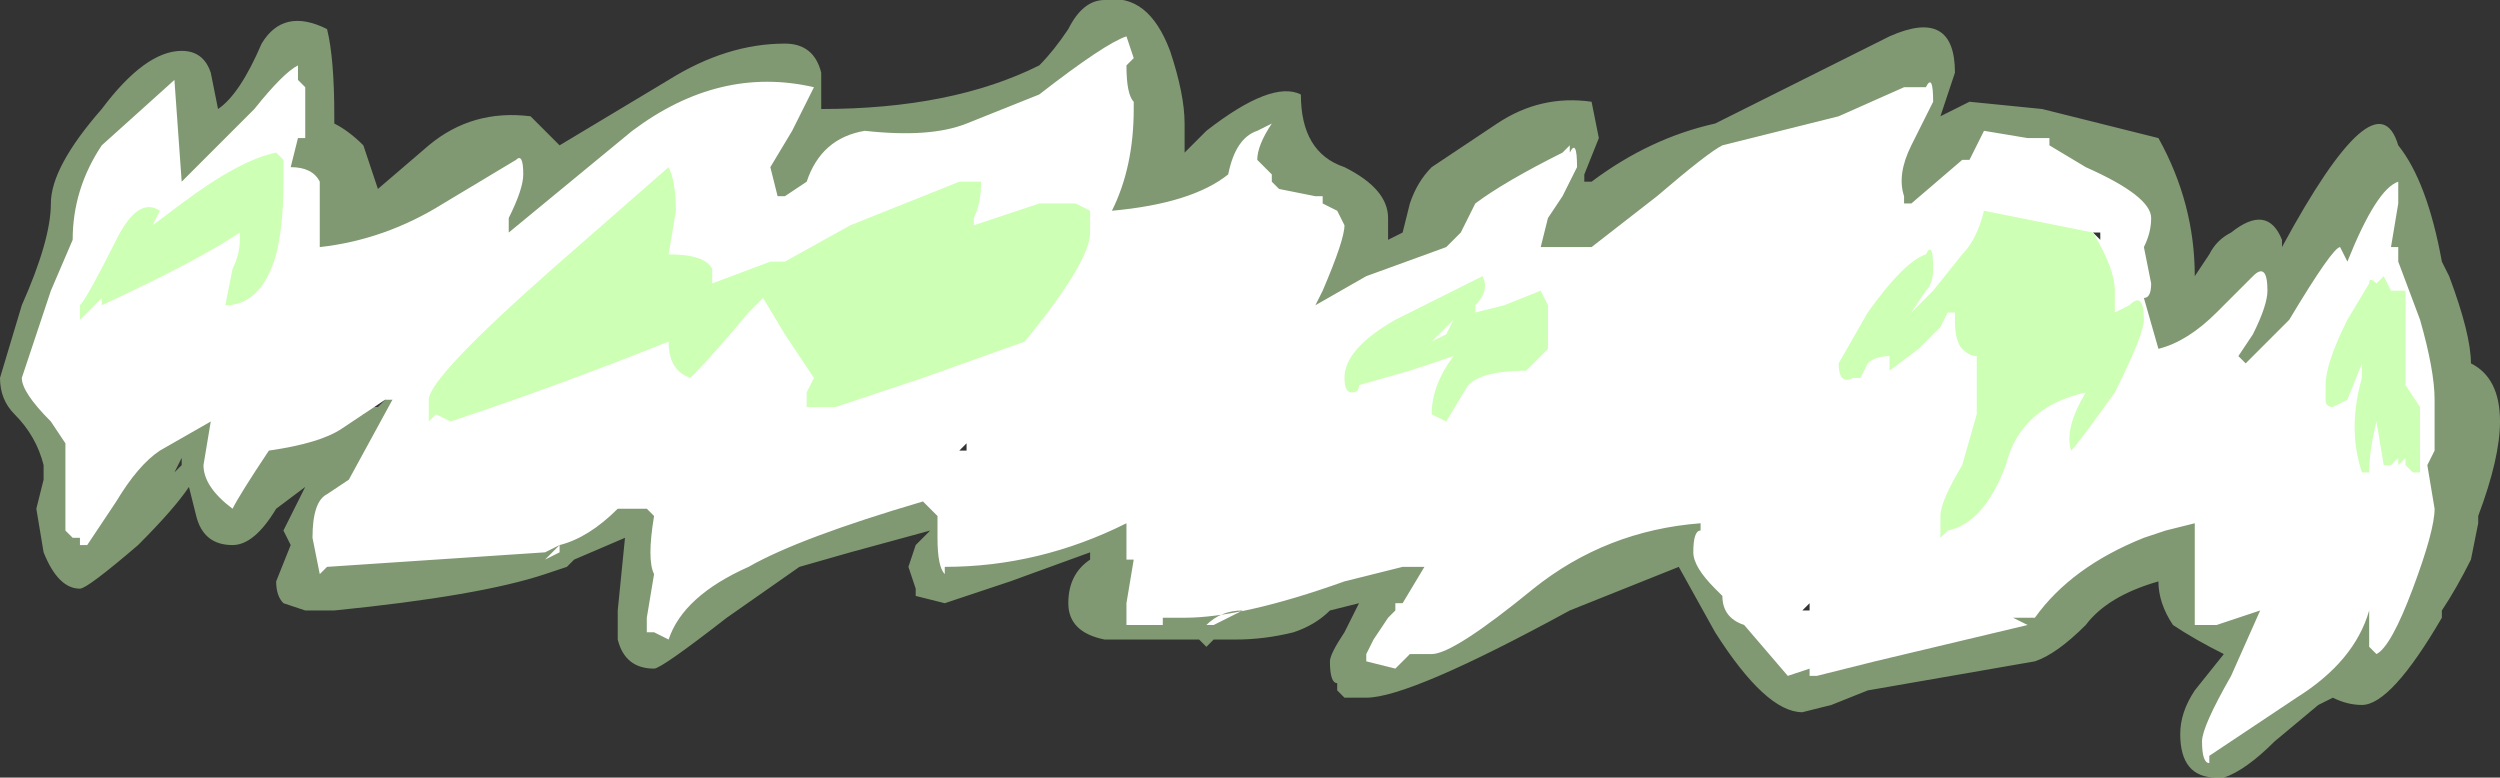 <?xml version="1.0" encoding="UTF-8" standalone="no"?>
<svg xmlns:ffdec="https://www.free-decompiler.com/flash" xmlns:xlink="http://www.w3.org/1999/xlink" ffdec:objectType="shape" height="5.35px" width="17.2px" xmlns="http://www.w3.org/2000/svg">
  <rect width="100%" height="100%" fill="#333333" stroke="none"/>
  <g transform="matrix(1.0, 0.0, 0.0, 1.0, 7.3, 6.95)">
    <path d="M5.7 -6.7 Q6.15 -6.9 6.15 -6.45 L6.05 -6.15 6.25 -6.25 6.75 -6.2 7.55 -6.0 Q7.8 -5.55 7.8 -5.05 L7.9 -5.2 Q7.95 -5.3 8.05 -5.35 8.3 -5.55 8.4 -5.3 L8.4 -5.25 Q9.05 -6.45 9.2 -5.95 9.4 -5.7 9.5 -5.15 L9.55 -5.05 Q9.7 -4.65 9.7 -4.45 9.9 -4.35 9.9 -4.05 9.9 -3.8 9.75 -3.4 L9.75 -3.35 9.7 -3.1 Q9.6 -2.9 9.5 -2.75 L9.5 -2.7 Q9.15 -2.1 8.95 -2.1 8.85 -2.1 8.75 -2.15 L8.65 -2.1 8.35 -1.85 Q8.15 -1.65 8.0 -1.6 L7.95 -1.6 Q7.7 -1.6 7.7 -1.9 7.7 -2.05 7.8 -2.2 L8.0 -2.45 Q7.8 -2.55 7.65 -2.65 7.55 -2.8 7.55 -2.95 7.2 -2.85 7.05 -2.65 6.85 -2.45 6.7 -2.4 L5.55 -2.2 5.3 -2.1 5.1 -2.05 Q4.85 -2.05 4.5 -2.6 L4.25 -3.05 3.5 -2.75 Q2.4 -2.15 2.1 -2.15 L1.95 -2.15 1.9 -2.2 1.9 -2.25 Q1.85 -2.25 1.85 -2.4 1.85 -2.45 1.95 -2.6 L2.05 -2.8 1.85 -2.75 Q1.75 -2.65 1.6 -2.6 1.4 -2.55 1.2 -2.55 L1.05 -2.55 1.0 -2.5 0.95 -2.55 0.3 -2.55 Q0.05 -2.6 0.05 -2.8 0.05 -3.0 0.2 -3.1 L0.2 -3.15 -0.35 -2.95 -0.8 -2.8 -1.0 -2.85 -1.0 -2.9 -1.05 -3.05 -1.0 -3.2 -0.9 -3.3 -1.45 -3.15 -1.8 -3.05 -2.3 -2.7 Q-2.75 -2.35 -2.8 -2.35 -3.0 -2.35 -3.05 -2.55 L-3.05 -2.75 -3.0 -3.25 -3.35 -3.1 -3.4 -3.05 -3.55 -3.0 Q-4.0 -2.85 -5.0 -2.75 L-5.2 -2.75 -5.35 -2.8 Q-5.4 -2.85 -5.4 -2.95 L-5.3 -3.2 -5.35 -3.3 -5.2 -3.6 -5.4 -3.45 Q-5.55 -3.2 -5.7 -3.2 -5.9 -3.2 -5.95 -3.4 L-6.0 -3.6 Q-6.1 -3.45 -6.35 -3.2 -6.7 -2.9 -6.75 -2.9 -6.9 -2.9 -7.0 -3.15 L-7.05 -3.45 -7.0 -3.65 -7.0 -3.75 Q-7.05 -3.95 -7.2 -4.1 -7.3 -4.2 -7.3 -4.35 L-7.15 -4.85 Q-6.95 -5.3 -6.95 -5.55 -6.95 -5.8 -6.6 -6.2 -6.3 -6.6 -6.05 -6.6 -5.9 -6.6 -5.85 -6.45 L-5.8 -6.2 Q-5.65 -6.3 -5.5 -6.65 -5.35 -6.9 -5.05 -6.75 -5.0 -6.55 -5.0 -6.15 L-5.0 -6.1 Q-4.9 -6.05 -4.8 -5.95 L-4.7 -5.65 -4.35 -5.95 Q-4.05 -6.2 -3.65 -6.15 L-3.45 -5.95 -2.7 -6.4 Q-2.3 -6.65 -1.9 -6.65 -1.7 -6.65 -1.65 -6.45 L-1.65 -6.2 Q-0.75 -6.2 -0.15 -6.5 -0.05 -6.6 0.05 -6.75 0.15 -6.95 0.3 -6.95 0.6 -7.0 0.75 -6.6 0.85 -6.3 0.85 -6.1 L0.85 -5.9 1.0 -6.05 Q1.45 -6.4 1.65 -6.3 1.65 -5.9 1.95 -5.8 2.25 -5.65 2.25 -5.45 L2.25 -5.3 2.35 -5.35 2.4 -5.55 Q2.45 -5.7 2.55 -5.8 L3.0 -6.1 Q3.3 -6.3 3.65 -6.25 L3.7 -6.0 3.6 -5.75 3.6 -5.7 3.65 -5.7 Q4.05 -6.0 4.5 -6.1 L5.7 -6.7 M5.6 -5.45 Q5.45 -5.5 5.45 -5.65 L5.5 -5.95 3.95 -5.4 4.05 -5.35 Q3.95 -5.25 3.75 -5.15 3.6 -5.1 3.45 -5.1 3.3 -5.1 3.2 -5.15 L3.15 -5.15 3.05 -5.25 3.1 -5.3 3.1 -5.6 Q2.9 -5.45 2.85 -5.3 2.8 -5.15 2.7 -5.1 2.55 -4.95 2.3 -4.9 L2.05 -4.85 1.95 -4.85 Q1.8 -4.65 1.65 -4.6 1.45 -4.75 1.45 -4.8 1.45 -4.95 1.6 -5.05 L1.8 -5.3 1.55 -5.5 1.35 -5.65 Q1.15 -5.65 0.85 -5.5 L0.65 -5.4 Q0.55 -5.3 0.45 -5.3 L0.25 -5.3 0.25 -5.35 Q0.2 -5.35 0.2 -5.45 L0.2 -5.5 Q0.2 -5.6 0.3 -5.75 L0.4 -6.05 0.35 -6.25 Q0.05 -6.1 -0.4 -5.95 L-1.2 -5.8 Q-1.6 -5.65 -1.65 -5.45 -1.7 -5.3 -1.9 -5.3 L-2.1 -5.3 Q-2.15 -5.65 -2.1 -6.05 L-2.15 -6.1 -2.55 -6.05 Q-2.75 -5.8 -3.15 -5.6 -3.3 -5.55 -3.6 -5.45 L-3.65 -5.35 -3.65 -5.3 -3.7 -5.3 Q-3.75 -5.25 -3.8 -5.25 -4.0 -5.25 -3.95 -5.25 L-3.95 -5.3 -4.0 -5.3 -4.1 -5.35 -4.15 -5.45 -4.65 -5.2 -5.05 -4.95 -5.3 -5.0 -5.3 -5.2 Q-5.3 -5.3 -5.25 -5.5 L-5.3 -5.45 Q-5.4 -5.55 -5.4 -5.65 L-5.4 -5.95 -5.65 -5.7 Q-5.85 -5.5 -6.0 -5.45 -6.15 -5.6 -6.15 -5.75 L-6.2 -5.95 Q-6.55 -5.7 -6.85 -4.4 L-6.7 -4.15 -6.6 -3.9 -6.6 -3.85 -6.3 -4.1 Q-5.65 -4.5 -5.6 -3.95 -5.65 -3.9 -5.6 -3.9 L-5.55 -3.9 Q-5.45 -4.05 -5.25 -4.0 -5.25 -4.05 -5.25 -4.0 L-4.9 -4.1 -4.8 -4.1 -4.75 -4.25 -4.75 -4.15 -4.7 -4.15 -4.6 -4.25 Q-4.6 -4.35 -4.6 -4.15 L-4.6 -4.1 -4.65 -3.85 Q-4.7 -3.7 -4.75 -3.45 L-4.8 -3.3 -4.35 -3.3 Q-3.95 -3.35 -3.2 -3.7 -2.7 -3.9 -2.4 -3.75 L-2.4 -3.55 -2.45 -3.5 -2.7 -3.4 -2.7 -3.05 -1.95 -3.55 Q-1.45 -3.9 -0.85 -3.85 L-0.8 -3.85 -0.75 -3.8 Q-0.55 -3.7 -0.55 -3.65 -0.55 -3.55 -0.65 -3.5 L-0.5 -3.35 -0.25 -3.35 0.0 -3.6 0.2 -3.7 0.45 -3.7 Q0.65 -3.65 0.7 -3.4 L0.65 -3.05 0.95 -3.0 Q1.35 -3.0 1.65 -3.2 L1.95 -3.35 2.1 -3.3 2.3 -3.4 Q2.55 -3.4 2.6 -3.15 L2.55 -2.9 Q3.6 -3.55 4.65 -3.65 L4.65 -3.6 4.7 -3.5 Q4.7 -3.4 4.6 -3.25 L4.8 -3.05 5.1 -2.65 5.2 -2.65 6.05 -2.9 Q6.5 -2.95 6.65 -3.1 L7.15 -3.35 Q7.7 -3.6 7.8 -3.6 8.1 -3.6 8.1 -3.35 L8.05 -3.1 Q8.3 -3.15 8.4 -2.95 8.5 -2.85 8.45 -2.75 L8.6 -2.7 8.6 -2.85 8.65 -2.9 8.8 -2.95 8.9 -2.9 8.9 -3.05 9.0 -3.5 9.0 -3.55 9.05 -3.8 9.05 -4.2 9.0 -4.4 9.0 -4.55 Q8.9 -4.85 8.9 -4.95 8.9 -5.05 8.95 -5.1 L8.65 -4.75 8.45 -4.5 Q8.4 -4.2 8.15 -4.2 7.95 -4.2 7.95 -4.4 L7.95 -4.55 7.65 -4.45 7.5 -4.45 Q7.3 -4.45 7.25 -4.65 7.25 -4.75 7.25 -5.1 7.25 -5.8 6.45 -5.8 L6.4 -5.75 6.35 -5.75 6.15 -5.6 Q5.9 -5.35 5.7 -5.3 L5.6 -5.45 M0.55 -2.5 L0.55 -2.5 M5.1 -2.9 L5.1 -2.9 M5.0 -2.8 L5.0 -2.8 M7.0 -5.3 L7.0 -5.35 7.05 -5.35 7.0 -5.3 M6.65 -5.75 L6.6 -5.65 6.6 -5.75 6.65 -5.75 M7.2 -5.25 L7.2 -5.25 M7.85 -1.6 L7.85 -1.6 M-6.05 -3.8 L-6.1 -3.7 -6.05 -3.75 -6.05 -3.8 M-0.9 -5.5 L-0.9 -5.55 -0.85 -5.5 -0.9 -5.5 M-0.35 -3.6 L-0.35 -3.6 M-4.15 -3.65 L-4.2 -3.55 -4.2 -3.6 -4.15 -3.65 M-4.2 -3.4 L-4.1 -3.35 -4.15 -3.35 -4.2 -3.4 M-4.25 -3.45 L-4.25 -3.45" fill="#cdffb4" fill-opacity="0.502" fill-rule="evenodd" stroke="none"/>
    <path d="M5.35 -6.15 L5.8 -6.35 5.95 -6.35 Q6.0 -6.45 6.0 -6.25 L5.85 -5.95 Q5.75 -5.75 5.8 -5.6 L5.8 -5.55 5.85 -5.55 6.2 -5.85 6.25 -5.85 6.35 -6.05 6.65 -6.0 6.8 -6.0 6.8 -5.95 7.05 -5.8 Q7.5 -5.6 7.5 -5.45 7.5 -5.35 7.45 -5.25 L7.5 -5.0 Q7.5 -4.9 7.45 -4.9 L7.55 -4.55 Q7.75 -4.6 7.95 -4.8 L8.2 -5.05 Q8.3 -5.15 8.3 -4.95 8.3 -4.85 8.2 -4.65 L8.1 -4.5 8.15 -4.45 8.45 -4.75 Q8.75 -5.25 8.8 -5.25 L8.85 -5.15 Q9.05 -5.65 9.2 -5.7 L9.2 -5.55 9.15 -5.25 9.2 -5.25 9.2 -5.15 9.35 -4.75 Q9.45 -4.4 9.45 -4.2 L9.45 -3.85 9.4 -3.75 9.45 -3.45 Q9.45 -3.3 9.3 -2.9 9.15 -2.5 9.05 -2.45 L9.0 -2.5 9.0 -2.75 Q8.9 -2.4 8.5 -2.15 L7.9 -1.75 7.9 -1.7 Q7.85 -1.7 7.85 -1.85 7.85 -1.95 8.05 -2.3 L8.25 -2.75 7.95 -2.65 7.8 -2.65 Q7.8 -2.8 7.8 -3.1 7.8 -3.25 7.8 -3.35 L7.6 -3.3 7.45 -3.25 Q6.95 -3.05 6.7 -2.7 L6.55 -2.7 6.65 -2.65 5.6 -2.4 5.2 -2.3 5.15 -2.3 5.15 -2.35 5.0 -2.3 4.7 -2.65 Q4.55 -2.7 4.55 -2.85 L4.5 -2.9 Q4.35 -3.05 4.35 -3.15 4.35 -3.3 4.4 -3.3 L4.4 -3.35 Q3.75 -3.3 3.25 -2.9 2.7 -2.45 2.55 -2.45 L2.4 -2.45 2.3 -2.35 2.1 -2.4 2.1 -2.45 2.15 -2.55 2.25 -2.7 2.3 -2.75 2.3 -2.8 2.35 -2.8 2.5 -3.05 2.35 -3.05 1.95 -2.95 Q1.25 -2.7 0.85 -2.7 L0.7 -2.7 0.7 -2.65 0.45 -2.65 0.45 -2.8 0.5 -3.1 0.45 -3.1 0.45 -3.35 Q-0.15 -3.05 -0.8 -3.05 L-0.8 -3.0 Q-0.85 -3.05 -0.85 -3.25 L-0.85 -3.4 -0.95 -3.5 Q-1.8 -3.25 -2.15 -3.05 -2.6 -2.85 -2.7 -2.55 L-2.8 -2.6 -2.85 -2.6 -2.85 -2.7 -2.8 -3.0 Q-2.85 -3.1 -2.8 -3.4 L-2.85 -3.45 -3.05 -3.45 Q-3.25 -3.25 -3.45 -3.2 L-3.45 -3.15 -3.55 -3.1 -3.45 -3.2 -3.55 -3.15 -5.05 -3.05 -5.1 -3.0 -5.15 -3.25 Q-5.15 -3.5 -5.05 -3.55 L-4.9 -3.65 -4.6 -4.2 -4.65 -4.2 -4.95 -4.0 Q-5.1 -3.9 -5.45 -3.85 -5.65 -3.55 -5.7 -3.45 -5.9 -3.6 -5.9 -3.75 L-5.85 -4.05 -6.2 -3.85 Q-6.35 -3.75 -6.5 -3.5 L-6.7 -3.2 -6.75 -3.2 -6.75 -3.25 -6.8 -3.25 -6.85 -3.3 -6.85 -3.9 -6.95 -4.05 Q-7.15 -4.25 -7.15 -4.35 L-6.95 -4.95 -6.8 -5.3 Q-6.8 -5.65 -6.6 -5.95 L-6.1 -6.4 -6.05 -5.7 -5.55 -6.2 Q-5.35 -6.45 -5.25 -6.5 L-5.25 -6.4 -5.2 -6.35 -5.2 -6.0 -5.25 -6.0 -5.3 -5.8 Q-5.15 -5.8 -5.1 -5.7 -5.1 -5.65 -5.1 -5.5 L-5.1 -5.25 Q-4.65 -5.3 -4.25 -5.55 L-3.75 -5.85 Q-3.7 -5.9 -3.7 -5.75 -3.7 -5.65 -3.8 -5.45 L-3.8 -5.35 -2.95 -6.05 Q-2.35 -6.5 -1.7 -6.35 L-1.85 -6.05 -2.0 -5.8 -1.95 -5.6 -1.9 -5.6 -1.75 -5.7 Q-1.65 -6.0 -1.35 -6.05 -0.9 -6.0 -0.65 -6.1 L-0.15 -6.3 Q0.3 -6.65 0.45 -6.7 L0.5 -6.55 0.45 -6.5 Q0.45 -6.3 0.5 -6.25 L0.5 -6.2 Q0.5 -5.8 0.35 -5.5 0.9 -5.55 1.15 -5.75 1.2 -6.0 1.35 -6.05 L1.45 -6.1 Q1.35 -5.95 1.35 -5.85 L1.45 -5.75 1.45 -5.7 1.5 -5.65 1.75 -5.6 1.8 -5.6 1.8 -5.55 1.9 -5.5 1.95 -5.4 Q1.95 -5.3 1.8 -4.95 L1.75 -4.85 2.1 -5.05 2.65 -5.25 2.75 -5.35 2.85 -5.55 Q3.05 -5.7 3.45 -5.9 L3.5 -5.95 3.5 -5.9 Q3.55 -6.0 3.55 -5.8 L3.45 -5.6 3.35 -5.45 3.3 -5.25 3.65 -5.25 4.1 -5.6 Q4.45 -5.9 4.55 -5.95 L5.35 -6.15 M1.0 -2.65 Q1.1 -2.75 1.25 -2.75 L1.05 -2.65 1.0 -2.65 M5.1 -2.75 L5.15 -2.75 5.15 -2.8 5.1 -2.75 M6.5 -5.7 L6.5 -5.7 M7.1 -5.35 L7.15 -5.3 7.15 -5.35 7.1 -5.35 M-0.95 -5.65 L-0.95 -5.65 M-2.65 -3.55 L-2.65 -3.55 M-0.2 -3.55 L-0.2 -3.55 M-0.65 -3.9 L-0.7 -3.85 -0.65 -3.85 -0.65 -3.9 M-4.15 -3.5 L-4.15 -3.5" fill="#ffffff" fill-rule="evenodd" stroke="none"/>
    <path d="M3.3 -4.95 L3.35 -4.85 3.35 -4.55 3.2 -4.4 Q2.9 -4.4 2.8 -4.3 L2.65 -4.05 2.55 -4.1 Q2.55 -4.3 2.7 -4.5 L2.4 -4.4 2.05 -4.3 Q2.05 -4.25 2.0 -4.25 1.95 -4.25 1.95 -4.35 1.95 -4.55 2.3 -4.75 L2.9 -5.05 Q2.95 -4.95 2.85 -4.85 L2.85 -4.8 3.05 -4.85 3.3 -4.95 M5.7 -4.5 Q5.6 -4.5 5.55 -4.45 L5.5 -4.35 5.45 -4.35 Q5.35 -4.3 5.35 -4.45 L5.55 -4.8 Q5.8 -5.15 5.95 -5.2 6.0 -5.3 6.0 -5.1 6.0 -5.0 5.95 -4.95 L5.85 -4.8 6.0 -4.95 6.2 -5.2 Q6.3 -5.3 6.35 -5.5 L7.1 -5.35 Q7.25 -5.1 7.25 -4.95 L7.25 -4.8 7.35 -4.85 Q7.45 -4.95 7.45 -4.75 7.45 -4.65 7.25 -4.25 7.0 -3.9 6.95 -3.85 6.9 -4.0 7.05 -4.25 6.6 -4.15 6.5 -3.75 6.35 -3.35 6.1 -3.3 L6.05 -3.25 Q6.05 -3.3 6.05 -3.4 6.05 -3.5 6.2 -3.75 L6.3 -4.1 6.3 -4.5 Q6.25 -4.5 6.2 -4.55 6.15 -4.6 6.15 -4.75 L6.15 -4.8 6.1 -4.8 6.05 -4.7 5.9 -4.55 5.7 -4.4 5.7 -4.5 M0.2 -5.5 L0.2 -5.35 Q0.2 -5.15 -0.25 -4.6 L-0.95 -4.35 -1.55 -4.15 -1.75 -4.15 -1.75 -4.25 -1.7 -4.35 -1.9 -4.65 -2.05 -4.9 -2.15 -4.8 Q-2.4 -4.5 -2.55 -4.35 -2.7 -4.4 -2.7 -4.6 -3.45 -4.3 -4.2 -4.05 L-4.3 -4.1 -4.35 -4.05 -4.35 -4.2 Q-4.35 -4.35 -3.5 -5.1 L-2.7 -5.8 Q-2.65 -5.7 -2.65 -5.5 L-2.7 -5.2 Q-2.45 -5.2 -2.4 -5.1 L-2.4 -5.0 -2.0 -5.15 -1.9 -5.15 -1.45 -5.4 -0.7 -5.7 -0.55 -5.7 Q-0.55 -5.55 -0.6 -5.45 L-0.6 -5.4 -0.15 -5.55 0.1 -5.55 0.2 -5.5 M2.65 -4.65 L2.7 -4.75 2.55 -4.6 2.65 -4.65 M9.25 -4.95 L9.25 -4.3 9.35 -4.15 9.35 -3.7 9.3 -3.7 9.25 -3.75 9.25 -3.8 9.2 -3.75 9.2 -3.8 9.15 -3.75 9.1 -3.75 9.05 -4.05 Q9.0 -3.85 9.0 -3.7 L8.95 -3.7 Q8.85 -4.0 8.95 -4.35 L8.95 -4.45 8.85 -4.2 8.75 -4.15 Q8.7 -4.15 8.7 -4.2 L8.7 -4.3 Q8.7 -4.45 8.85 -4.75 L9.0 -5.0 Q9.0 -5.05 9.05 -5.0 L9.1 -5.05 9.15 -4.95 9.25 -4.95 M-6.25 -5.4 L-6.05 -5.55 Q-5.65 -5.85 -5.4 -5.9 L-5.35 -5.85 -5.35 -5.7 Q-5.35 -5.4 -5.4 -5.2 -5.5 -4.85 -5.75 -4.85 L-5.7 -5.1 Q-5.65 -5.2 -5.65 -5.3 L-5.65 -5.35 Q-5.95 -5.15 -6.6 -4.85 L-6.6 -4.9 -6.75 -4.75 -6.75 -4.85 Q-6.7 -4.9 -6.5 -5.3 -6.35 -5.6 -6.2 -5.5 L-6.25 -5.4" fill="#cdffb4" fill-rule="evenodd" stroke="none"/>
  </g>
</svg>

